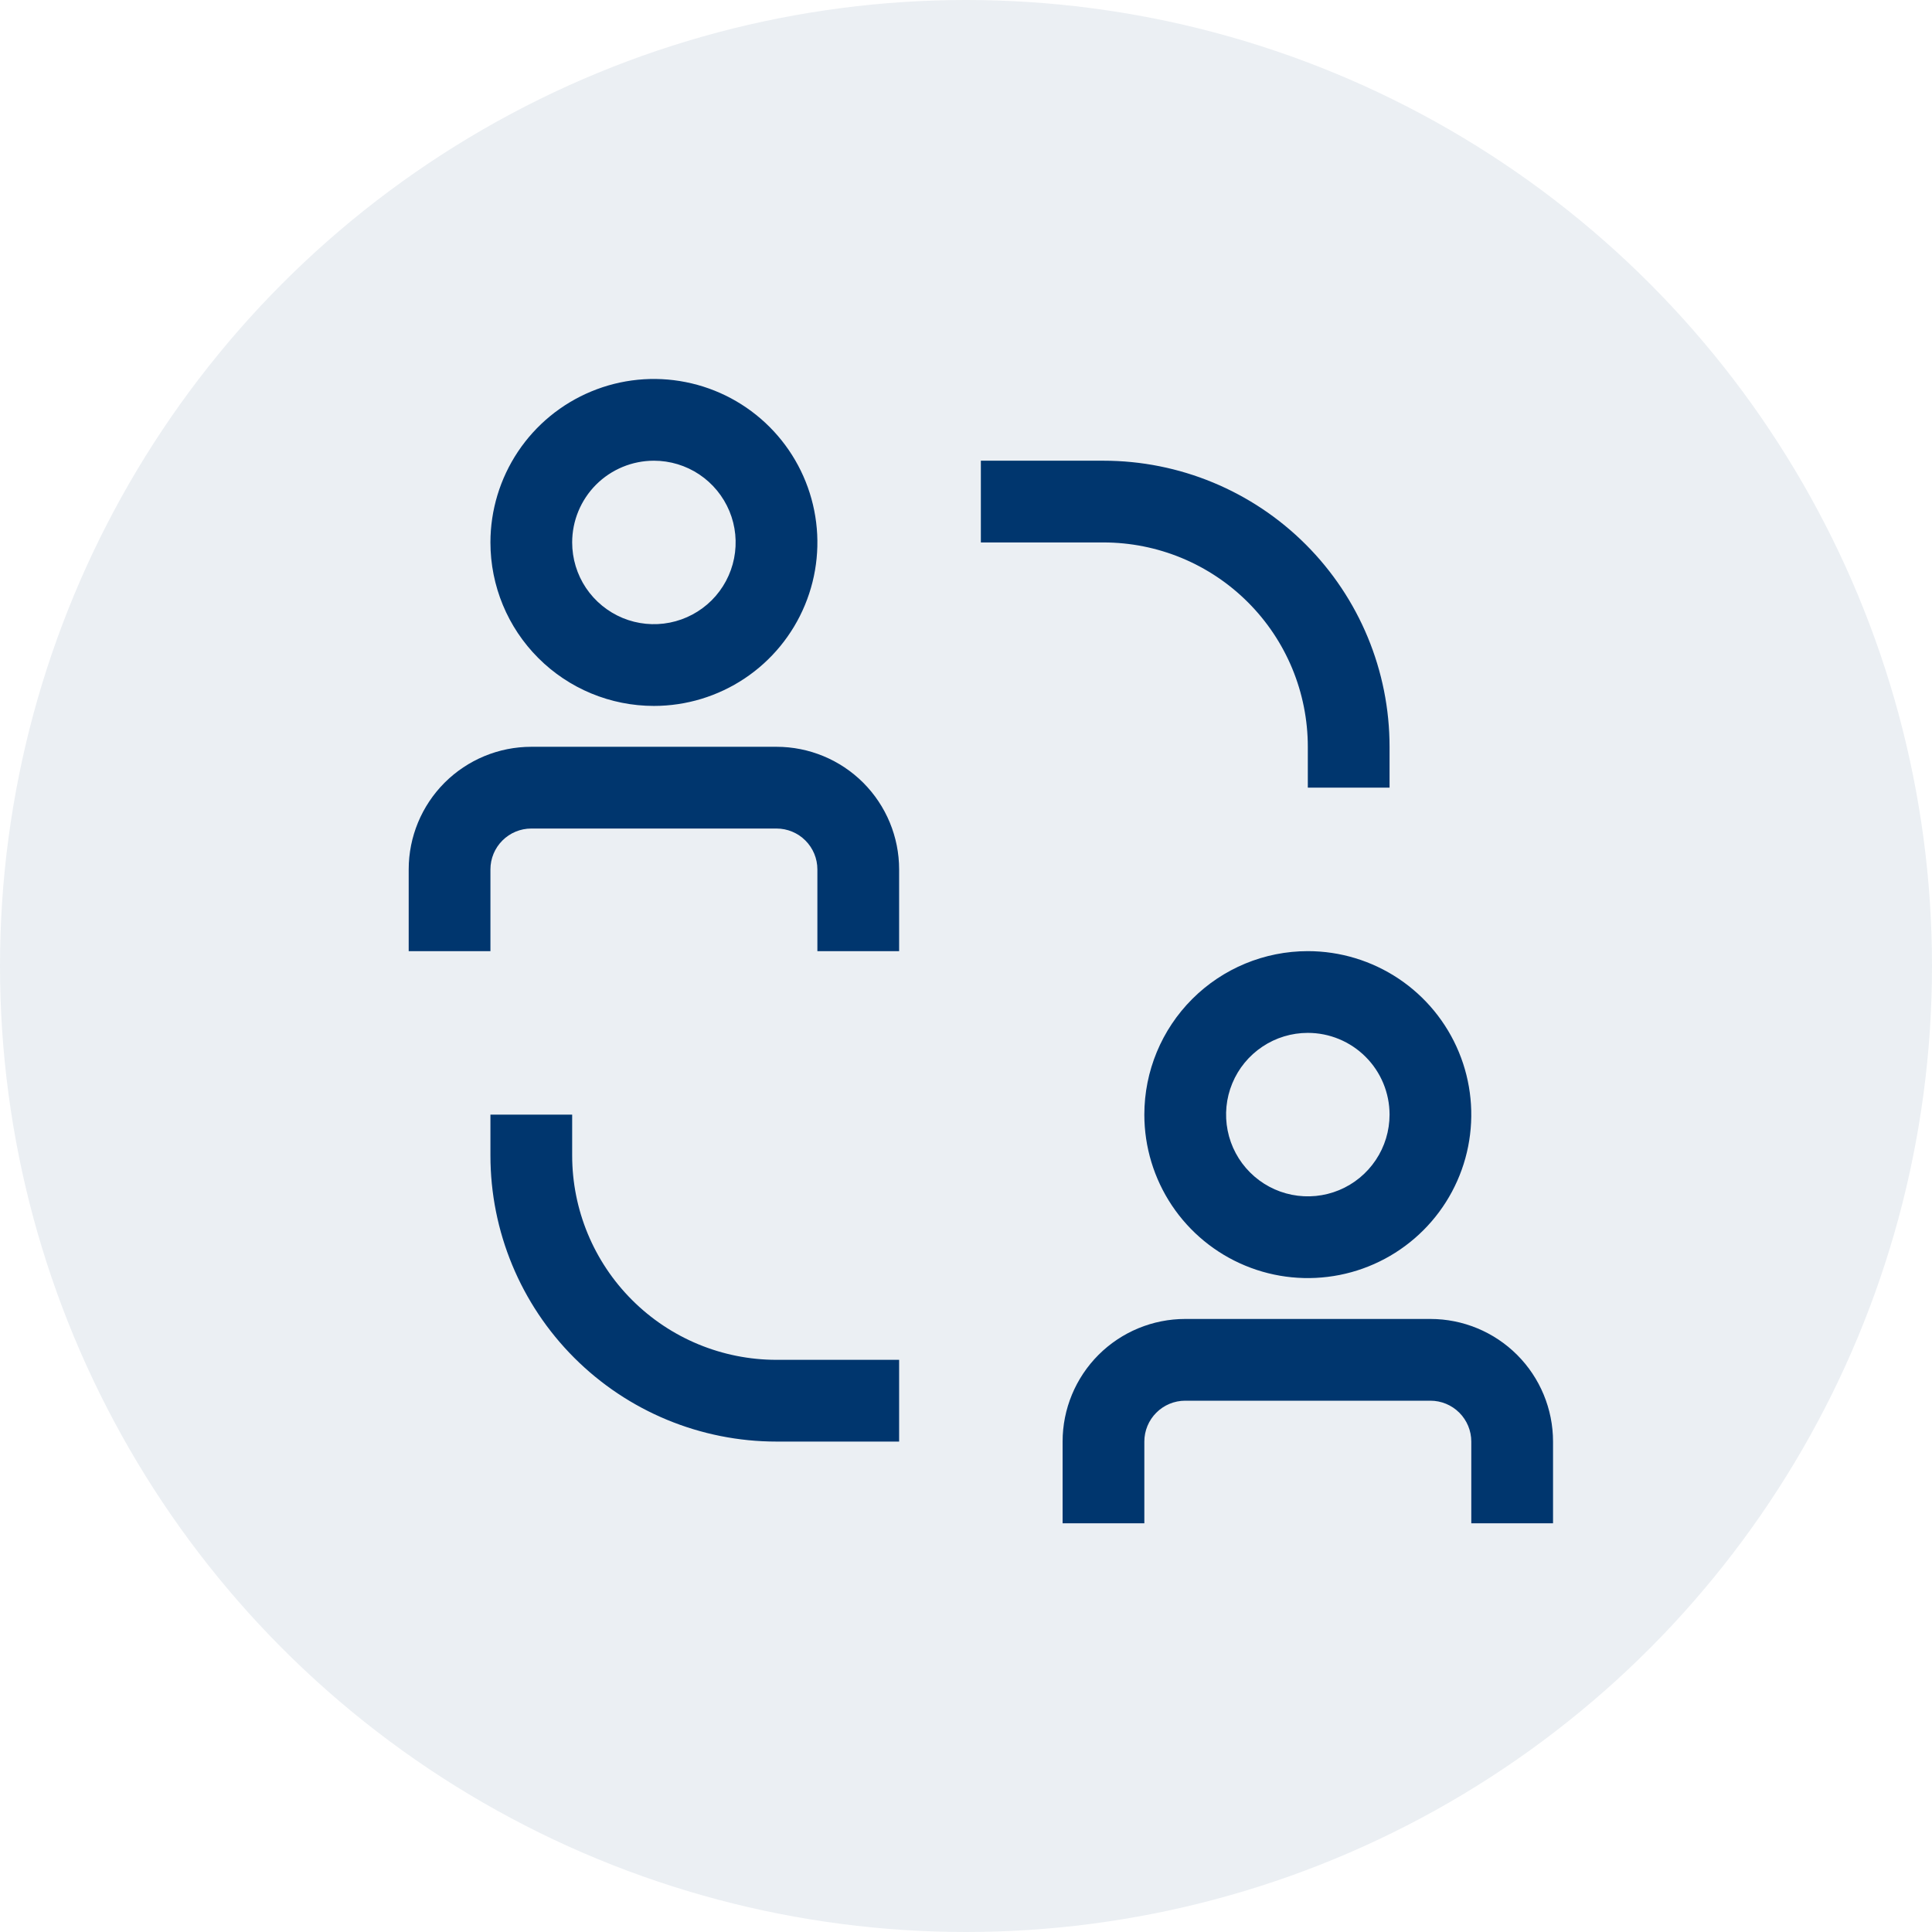 <svg width="65" height="65" viewBox="0 0 65 65" fill="none" xmlns="http://www.w3.org/2000/svg">
<circle cx="32.5" cy="32.5" r="32.5" fill="#00366E" fill-opacity="0.08"/>
<path d="M19.25 38.875V37.5H16.5V38.875C16.5 41.428 17.514 43.876 19.319 45.681C21.124 47.486 23.572 48.5 26.125 48.5H30.25V45.75H26.125C24.302 45.75 22.553 45.026 21.264 43.736C19.974 42.447 19.25 40.698 19.25 38.875ZM44 25.125V26.5H46.75V25.125C46.75 22.572 45.736 20.124 43.931 18.319C42.126 16.514 39.678 15.5 37.125 15.5H33V18.25H37.125C38.028 18.25 38.922 18.428 39.756 18.773C40.59 19.119 41.348 19.625 41.986 20.264C42.625 20.902 43.131 21.66 43.477 22.494C43.822 23.328 44 24.222 44 25.125ZM26.125 25.125H17.875C16.781 25.125 15.732 25.56 14.958 26.333C14.185 27.107 13.75 28.156 13.75 29.25V32H16.5V29.25C16.5 28.885 16.645 28.536 16.903 28.278C17.161 28.02 17.51 27.875 17.875 27.875H26.125C26.49 27.875 26.839 28.02 27.097 28.278C27.355 28.536 27.5 28.885 27.5 29.25V32H30.25V29.25C30.25 28.156 29.815 27.107 29.042 26.333C28.268 25.56 27.219 25.125 26.125 25.125ZM22 23.75C23.088 23.75 24.151 23.427 25.056 22.823C25.96 22.219 26.665 21.36 27.081 20.355C27.498 19.35 27.607 18.244 27.394 17.177C27.182 16.11 26.658 15.13 25.889 14.361C25.12 13.592 24.14 13.068 23.073 12.856C22.006 12.643 20.9 12.752 19.895 13.169C18.89 13.585 18.031 14.29 17.427 15.194C16.823 16.099 16.5 17.162 16.5 18.25C16.5 19.709 17.079 21.108 18.111 22.139C19.142 23.171 20.541 23.75 22 23.75ZM22 15.5C22.544 15.5 23.076 15.661 23.528 15.963C23.98 16.266 24.332 16.695 24.541 17.198C24.749 17.7 24.803 18.253 24.697 18.787C24.591 19.32 24.329 19.81 23.945 20.195C23.56 20.579 23.07 20.841 22.537 20.947C22.003 21.053 21.45 20.999 20.948 20.791C20.445 20.582 20.016 20.23 19.713 19.778C19.411 19.326 19.25 18.794 19.25 18.25C19.25 17.521 19.54 16.821 20.055 16.305C20.571 15.79 21.271 15.5 22 15.5ZM48.125 44.375H39.875C38.781 44.375 37.732 44.81 36.958 45.583C36.185 46.357 35.75 47.406 35.75 48.5V51.25H38.5V48.5C38.5 48.135 38.645 47.786 38.903 47.528C39.161 47.27 39.51 47.125 39.875 47.125H48.125C48.49 47.125 48.839 47.27 49.097 47.528C49.355 47.786 49.5 48.135 49.5 48.5V51.25H52.25V48.5C52.25 47.406 51.815 46.357 51.042 45.583C50.268 44.81 49.219 44.375 48.125 44.375ZM38.5 37.5C38.5 38.588 38.823 39.651 39.427 40.556C40.031 41.46 40.89 42.165 41.895 42.581C42.9 42.998 44.006 43.106 45.073 42.894C46.14 42.682 47.12 42.158 47.889 41.389C48.658 40.62 49.182 39.64 49.394 38.573C49.606 37.506 49.498 36.4 49.081 35.395C48.665 34.39 47.96 33.531 47.056 32.927C46.151 32.323 45.088 32 44 32C42.541 32 41.142 32.58 40.111 33.611C39.08 34.642 38.5 36.041 38.5 37.5ZM46.75 37.5C46.75 38.044 46.589 38.576 46.286 39.028C45.984 39.48 45.555 39.833 45.052 40.041C44.55 40.249 43.997 40.303 43.464 40.197C42.93 40.091 42.44 39.829 42.056 39.444C41.671 39.06 41.409 38.57 41.303 38.036C41.197 37.503 41.251 36.95 41.459 36.448C41.667 35.945 42.02 35.516 42.472 35.214C42.924 34.911 43.456 34.75 44 34.75C44.729 34.75 45.429 35.04 45.944 35.556C46.46 36.071 46.75 36.771 46.75 37.5Z" fill="#00366E"/>
</svg>
